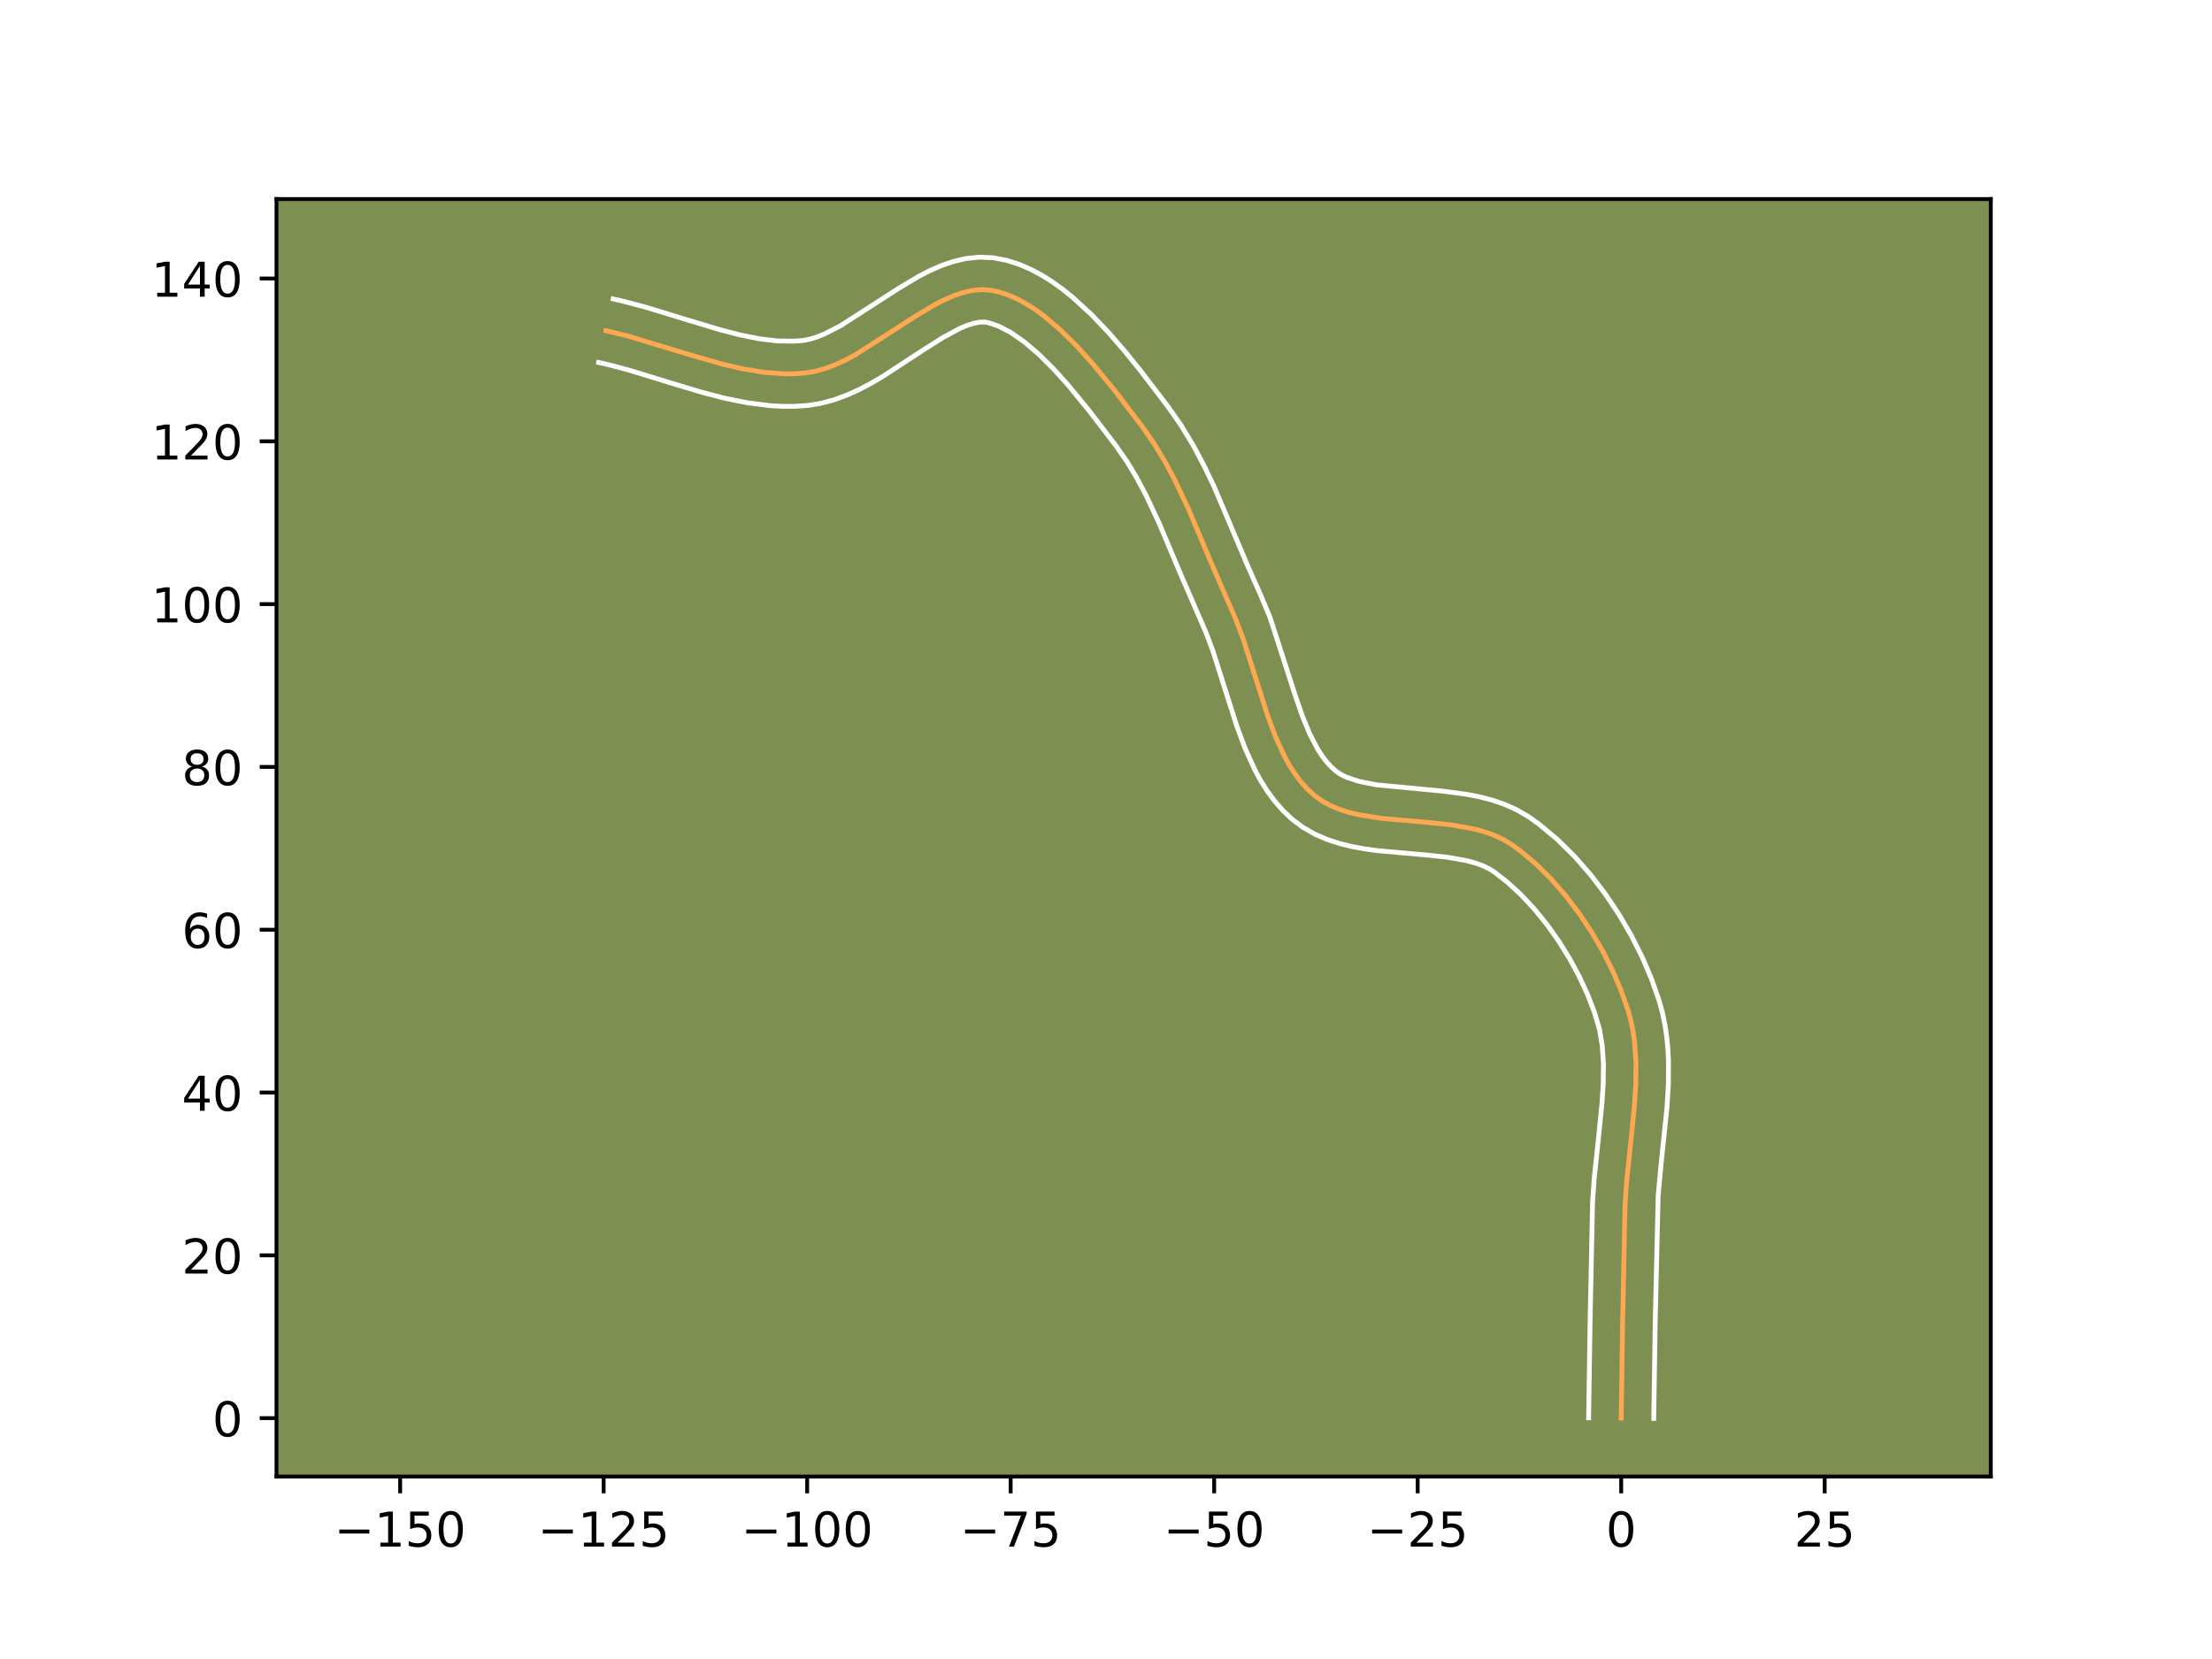 <?xml version="1.0" encoding="utf-8" standalone="no"?>
<!DOCTYPE svg PUBLIC "-//W3C//DTD SVG 1.1//EN"
  "http://www.w3.org/Graphics/SVG/1.1/DTD/svg11.dtd">
<!-- Created with matplotlib (https://matplotlib.org/) -->
<svg height="345.6pt" version="1.1" viewBox="0 0 460.8 345.6" width="460.8pt" xmlns="http://www.w3.org/2000/svg" xmlns:xlink="http://www.w3.org/1999/xlink">
 <defs>
  <style type="text/css">*{stroke-linecap:butt;stroke-linejoin:round;}</style>
 </defs>
 <g id="figure_1">
  <g id="patch_1">
   <path d="M 0 345.6 
L 460.8 345.6 
L 460.8 0 
L 0 0 
z
" style="fill:#ffffff;"/>
  </g>
  <g id="axes_1">
   <g id="patch_2">
    <path d="M 57.6 307.584 
L 414.72 307.584 
L 414.72 41.472 
L 57.6 41.472 
z
" style="fill:#7d9051;"/>
   </g>
   <g id="matplotlib.axis_1">
    <g id="xtick_1">
     <g id="line2d_1">
      <defs>
       <path d="M 0 0 
L 0 3.5 
" id="m9909ed76c7" style="stroke:#000000;stroke-width:0.8;"/>
      </defs>
      <g>
       <use style="stroke:#000000;stroke-width:0.8;" x="83.358" xlink:href="#m9909ed76c7" y="307.584"/>
      </g>
     </g>
     <g id="text_1">
      <!-- −150 -->
      <g transform="translate(69.624 322.182)scale(0.1 -0.1)">
       <defs>
        <path d="M 10.594 35.5 
L 73.188 35.5 
L 73.188 27.203 
L 10.594 27.203 
z
" id="DejaVuSans-8722"/>
        <path d="M 12.406 8.297 
L 28.516 8.297 
L 28.516 63.922 
L 10.984 60.406 
L 10.984 69.391 
L 28.422 72.906 
L 38.281 72.906 
L 38.281 8.297 
L 54.391 8.297 
L 54.391 0 
L 12.406 0 
z
" id="DejaVuSans-49"/>
        <path d="M 10.797 72.906 
L 49.516 72.906 
L 49.516 64.594 
L 19.828 64.594 
L 19.828 46.734 
Q 21.969 47.469 24.109 47.828 
Q 26.266 48.188 28.422 48.188 
Q 40.625 48.188 47.75 41.5 
Q 54.891 34.812 54.891 23.391 
Q 54.891 11.625 47.562 5.094 
Q 40.234 -1.422 26.906 -1.422 
Q 22.312 -1.422 17.547 -0.641 
Q 12.797 0.141 7.719 1.703 
L 7.719 11.625 
Q 12.109 9.234 16.797 8.062 
Q 21.484 6.891 26.703 6.891 
Q 35.156 6.891 40.078 11.328 
Q 45.016 15.766 45.016 23.391 
Q 45.016 31 40.078 35.438 
Q 35.156 39.891 26.703 39.891 
Q 22.75 39.891 18.812 39.016 
Q 14.891 38.141 10.797 36.281 
z
" id="DejaVuSans-53"/>
        <path d="M 31.781 66.406 
Q 24.172 66.406 20.328 58.906 
Q 16.5 51.422 16.5 36.375 
Q 16.5 21.391 20.328 13.891 
Q 24.172 6.391 31.781 6.391 
Q 39.453 6.391 43.281 13.891 
Q 47.125 21.391 47.125 36.375 
Q 47.125 51.422 43.281 58.906 
Q 39.453 66.406 31.781 66.406 
z
M 31.781 74.219 
Q 44.047 74.219 50.516 64.516 
Q 56.984 54.828 56.984 36.375 
Q 56.984 17.969 50.516 8.266 
Q 44.047 -1.422 31.781 -1.422 
Q 19.531 -1.422 13.062 8.266 
Q 6.594 17.969 6.594 36.375 
Q 6.594 54.828 13.062 64.516 
Q 19.531 74.219 31.781 74.219 
z
" id="DejaVuSans-48"/>
       </defs>
       <use xlink:href="#DejaVuSans-8722"/>
       <use x="83.789" xlink:href="#DejaVuSans-49"/>
       <use x="147.412" xlink:href="#DejaVuSans-53"/>
       <use x="211.035" xlink:href="#DejaVuSans-48"/>
      </g>
     </g>
    </g>
    <g id="xtick_2">
     <g id="line2d_2">
      <g>
       <use style="stroke:#000000;stroke-width:0.8;" x="125.752" xlink:href="#m9909ed76c7" y="307.584"/>
      </g>
     </g>
     <g id="text_2">
      <!-- −125 -->
      <g transform="translate(112.019 322.182)scale(0.1 -0.1)">
       <defs>
        <path d="M 19.188 8.297 
L 53.609 8.297 
L 53.609 0 
L 7.328 0 
L 7.328 8.297 
Q 12.938 14.109 22.625 23.891 
Q 32.328 33.688 34.812 36.531 
Q 39.547 41.844 41.422 45.531 
Q 43.312 49.219 43.312 52.781 
Q 43.312 58.594 39.234 62.25 
Q 35.156 65.922 28.609 65.922 
Q 23.969 65.922 18.812 64.312 
Q 13.672 62.703 7.812 59.422 
L 7.812 69.391 
Q 13.766 71.781 18.938 73 
Q 24.125 74.219 28.422 74.219 
Q 39.75 74.219 46.484 68.547 
Q 53.219 62.891 53.219 53.422 
Q 53.219 48.922 51.531 44.891 
Q 49.859 40.875 45.406 35.406 
Q 44.188 33.984 37.641 27.219 
Q 31.109 20.453 19.188 8.297 
z
" id="DejaVuSans-50"/>
       </defs>
       <use xlink:href="#DejaVuSans-8722"/>
       <use x="83.789" xlink:href="#DejaVuSans-49"/>
       <use x="147.412" xlink:href="#DejaVuSans-50"/>
       <use x="211.035" xlink:href="#DejaVuSans-53"/>
      </g>
     </g>
    </g>
    <g id="xtick_3">
     <g id="line2d_3">
      <g>
       <use style="stroke:#000000;stroke-width:0.8;" x="168.146" xlink:href="#m9909ed76c7" y="307.584"/>
      </g>
     </g>
     <g id="text_3">
      <!-- −100 -->
      <g transform="translate(154.413 322.182)scale(0.1 -0.1)">
       <use xlink:href="#DejaVuSans-8722"/>
       <use x="83.789" xlink:href="#DejaVuSans-49"/>
       <use x="147.412" xlink:href="#DejaVuSans-48"/>
       <use x="211.035" xlink:href="#DejaVuSans-48"/>
      </g>
     </g>
    </g>
    <g id="xtick_4">
     <g id="line2d_4">
      <g>
       <use style="stroke:#000000;stroke-width:0.8;" x="210.541" xlink:href="#m9909ed76c7" y="307.584"/>
      </g>
     </g>
     <g id="text_4">
      <!-- −75 -->
      <g transform="translate(199.988 322.182)scale(0.1 -0.1)">
       <defs>
        <path d="M 8.203 72.906 
L 55.078 72.906 
L 55.078 68.703 
L 28.609 0 
L 18.312 0 
L 43.219 64.594 
L 8.203 64.594 
z
" id="DejaVuSans-55"/>
       </defs>
       <use xlink:href="#DejaVuSans-8722"/>
       <use x="83.789" xlink:href="#DejaVuSans-55"/>
       <use x="147.412" xlink:href="#DejaVuSans-53"/>
      </g>
     </g>
    </g>
    <g id="xtick_5">
     <g id="line2d_5">
      <g>
       <use style="stroke:#000000;stroke-width:0.8;" x="252.935" xlink:href="#m9909ed76c7" y="307.584"/>
      </g>
     </g>
     <g id="text_5">
      <!-- −50 -->
      <g transform="translate(242.383 322.182)scale(0.1 -0.1)">
       <use xlink:href="#DejaVuSans-8722"/>
       <use x="83.789" xlink:href="#DejaVuSans-53"/>
       <use x="147.412" xlink:href="#DejaVuSans-48"/>
      </g>
     </g>
    </g>
    <g id="xtick_6">
     <g id="line2d_6">
      <g>
       <use style="stroke:#000000;stroke-width:0.8;" x="295.329" xlink:href="#m9909ed76c7" y="307.584"/>
      </g>
     </g>
     <g id="text_6">
      <!-- −25 -->
      <g transform="translate(284.777 322.182)scale(0.1 -0.1)">
       <use xlink:href="#DejaVuSans-8722"/>
       <use x="83.789" xlink:href="#DejaVuSans-50"/>
       <use x="147.412" xlink:href="#DejaVuSans-53"/>
      </g>
     </g>
    </g>
    <g id="xtick_7">
     <g id="line2d_7">
      <g>
       <use style="stroke:#000000;stroke-width:0.8;" x="337.724" xlink:href="#m9909ed76c7" y="307.584"/>
      </g>
     </g>
     <g id="text_7">
      <!-- 0 -->
      <g transform="translate(334.543 322.182)scale(0.1 -0.1)">
       <use xlink:href="#DejaVuSans-48"/>
      </g>
     </g>
    </g>
    <g id="xtick_8">
     <g id="line2d_8">
      <g>
       <use style="stroke:#000000;stroke-width:0.8;" x="380.118" xlink:href="#m9909ed76c7" y="307.584"/>
      </g>
     </g>
     <g id="text_8">
      <!-- 25 -->
      <g transform="translate(373.756 322.182)scale(0.1 -0.1)">
       <use xlink:href="#DejaVuSans-50"/>
       <use x="63.623" xlink:href="#DejaVuSans-53"/>
      </g>
     </g>
    </g>
   </g>
   <g id="matplotlib.axis_2">
    <g id="ytick_1">
     <g id="line2d_9">
      <defs>
       <path d="M 0 0 
L -3.5 0 
" id="m505a31ebd6" style="stroke:#000000;stroke-width:0.8;"/>
      </defs>
      <g>
       <use style="stroke:#000000;stroke-width:0.8;" x="57.6" xlink:href="#m505a31ebd6" y="295.423"/>
      </g>
     </g>
     <g id="text_9">
      <!-- 0 -->
      <g transform="translate(44.237 299.222)scale(0.1 -0.1)">
       <use xlink:href="#DejaVuSans-48"/>
      </g>
     </g>
    </g>
    <g id="ytick_2">
     <g id="line2d_10">
      <g>
       <use style="stroke:#000000;stroke-width:0.8;" x="57.6" xlink:href="#m505a31ebd6" y="261.507"/>
      </g>
     </g>
     <g id="text_10">
      <!-- 20 -->
      <g transform="translate(37.875 265.306)scale(0.1 -0.1)">
       <use xlink:href="#DejaVuSans-50"/>
       <use x="63.623" xlink:href="#DejaVuSans-48"/>
      </g>
     </g>
    </g>
    <g id="ytick_3">
     <g id="line2d_11">
      <g>
       <use style="stroke:#000000;stroke-width:0.8;" x="57.6" xlink:href="#m505a31ebd6" y="227.592"/>
      </g>
     </g>
     <g id="text_11">
      <!-- 40 -->
      <g transform="translate(37.875 231.391)scale(0.1 -0.1)">
       <defs>
        <path d="M 37.797 64.312 
L 12.891 25.391 
L 37.797 25.391 
z
M 35.203 72.906 
L 47.609 72.906 
L 47.609 25.391 
L 58.016 25.391 
L 58.016 17.188 
L 47.609 17.188 
L 47.609 0 
L 37.797 0 
L 37.797 17.188 
L 4.891 17.188 
L 4.891 26.703 
z
" id="DejaVuSans-52"/>
       </defs>
       <use xlink:href="#DejaVuSans-52"/>
       <use x="63.623" xlink:href="#DejaVuSans-48"/>
      </g>
     </g>
    </g>
    <g id="ytick_4">
     <g id="line2d_12">
      <g>
       <use style="stroke:#000000;stroke-width:0.8;" x="57.6" xlink:href="#m505a31ebd6" y="193.676"/>
      </g>
     </g>
     <g id="text_12">
      <!-- 60 -->
      <g transform="translate(37.875 197.476)scale(0.1 -0.1)">
       <defs>
        <path d="M 33.016 40.375 
Q 26.375 40.375 22.484 35.828 
Q 18.609 31.297 18.609 23.391 
Q 18.609 15.531 22.484 10.953 
Q 26.375 6.391 33.016 6.391 
Q 39.656 6.391 43.531 10.953 
Q 47.406 15.531 47.406 23.391 
Q 47.406 31.297 43.531 35.828 
Q 39.656 40.375 33.016 40.375 
z
M 52.594 71.297 
L 52.594 62.312 
Q 48.875 64.062 45.094 64.984 
Q 41.312 65.922 37.594 65.922 
Q 27.828 65.922 22.672 59.328 
Q 17.531 52.734 16.797 39.406 
Q 19.672 43.656 24.016 45.922 
Q 28.375 48.188 33.594 48.188 
Q 44.578 48.188 50.953 41.516 
Q 57.328 34.859 57.328 23.391 
Q 57.328 12.156 50.688 5.359 
Q 44.047 -1.422 33.016 -1.422 
Q 20.359 -1.422 13.672 8.266 
Q 6.984 17.969 6.984 36.375 
Q 6.984 53.656 15.188 63.938 
Q 23.391 74.219 37.203 74.219 
Q 40.922 74.219 44.703 73.484 
Q 48.484 72.75 52.594 71.297 
z
" id="DejaVuSans-54"/>
       </defs>
       <use xlink:href="#DejaVuSans-54"/>
       <use x="63.623" xlink:href="#DejaVuSans-48"/>
      </g>
     </g>
    </g>
    <g id="ytick_5">
     <g id="line2d_13">
      <g>
       <use style="stroke:#000000;stroke-width:0.8;" x="57.6" xlink:href="#m505a31ebd6" y="159.761"/>
      </g>
     </g>
     <g id="text_13">
      <!-- 80 -->
      <g transform="translate(37.875 163.56)scale(0.1 -0.1)">
       <defs>
        <path d="M 31.781 34.625 
Q 24.75 34.625 20.719 30.859 
Q 16.703 27.094 16.703 20.516 
Q 16.703 13.922 20.719 10.156 
Q 24.75 6.391 31.781 6.391 
Q 38.812 6.391 42.859 10.172 
Q 46.922 13.969 46.922 20.516 
Q 46.922 27.094 42.891 30.859 
Q 38.875 34.625 31.781 34.625 
z
M 21.922 38.812 
Q 15.578 40.375 12.031 44.719 
Q 8.5 49.078 8.5 55.328 
Q 8.5 64.062 14.719 69.141 
Q 20.953 74.219 31.781 74.219 
Q 42.672 74.219 48.875 69.141 
Q 55.078 64.062 55.078 55.328 
Q 55.078 49.078 51.531 44.719 
Q 48 40.375 41.703 38.812 
Q 48.828 37.156 52.797 32.312 
Q 56.781 27.484 56.781 20.516 
Q 56.781 9.906 50.312 4.234 
Q 43.844 -1.422 31.781 -1.422 
Q 19.734 -1.422 13.25 4.234 
Q 6.781 9.906 6.781 20.516 
Q 6.781 27.484 10.781 32.312 
Q 14.797 37.156 21.922 38.812 
z
M 18.312 54.391 
Q 18.312 48.734 21.844 45.562 
Q 25.391 42.391 31.781 42.391 
Q 38.141 42.391 41.719 45.562 
Q 45.312 48.734 45.312 54.391 
Q 45.312 60.062 41.719 63.234 
Q 38.141 66.406 31.781 66.406 
Q 25.391 66.406 21.844 63.234 
Q 18.312 60.062 18.312 54.391 
z
" id="DejaVuSans-56"/>
       </defs>
       <use xlink:href="#DejaVuSans-56"/>
       <use x="63.623" xlink:href="#DejaVuSans-48"/>
      </g>
     </g>
    </g>
    <g id="ytick_6">
     <g id="line2d_14">
      <g>
       <use style="stroke:#000000;stroke-width:0.8;" x="57.6" xlink:href="#m505a31ebd6" y="125.845"/>
      </g>
     </g>
     <g id="text_14">
      <!-- 100 -->
      <g transform="translate(31.512 129.645)scale(0.1 -0.1)">
       <use xlink:href="#DejaVuSans-49"/>
       <use x="63.623" xlink:href="#DejaVuSans-48"/>
       <use x="127.246" xlink:href="#DejaVuSans-48"/>
      </g>
     </g>
    </g>
    <g id="ytick_7">
     <g id="line2d_15">
      <g>
       <use style="stroke:#000000;stroke-width:0.8;" x="57.6" xlink:href="#m505a31ebd6" y="91.93"/>
      </g>
     </g>
     <g id="text_15">
      <!-- 120 -->
      <g transform="translate(31.512 95.729)scale(0.1 -0.1)">
       <use xlink:href="#DejaVuSans-49"/>
       <use x="63.623" xlink:href="#DejaVuSans-50"/>
       <use x="127.246" xlink:href="#DejaVuSans-48"/>
      </g>
     </g>
    </g>
    <g id="ytick_8">
     <g id="line2d_16">
      <g>
       <use style="stroke:#000000;stroke-width:0.8;" x="57.6" xlink:href="#m505a31ebd6" y="58.014"/>
      </g>
     </g>
     <g id="text_16">
      <!-- 140 -->
      <g transform="translate(31.512 61.814)scale(0.1 -0.1)">
       <use xlink:href="#DejaVuSans-49"/>
       <use x="63.623" xlink:href="#DejaVuSans-52"/>
       <use x="127.246" xlink:href="#DejaVuSans-48"/>
      </g>
     </g>
    </g>
   </g>
   <g id="line2d_17">
    <path clip-path="url(#pd641952abd)" d="M 337.724 295.423 
L 338.026 275.344 
L 338.536 250.794 
L 338.844 246.262 
L 339.81 237.09 
L 340.497 230.223 
L 340.772 225.701 
L 340.799 221.254 
L 340.49 216.911 
L 340.181 214.786 
L 339.756 212.697 
L 339.204 210.647 
L 337.783 206.547 
L 336.022 202.405 
L 333.951 198.279 
L 331.596 194.228 
L 328.988 190.312 
L 326.156 186.587 
L 323.127 183.115 
L 319.931 179.952 
L 316.597 177.159 
L 314.887 175.92 
L 313.088 174.839 
L 311.147 173.95 
L 309.083 173.229 
L 306.913 172.653 
L 302.325 171.843 
L 297.528 171.336 
L 287.872 170.485 
L 283.299 169.772 
L 281.139 169.263 
L 279.086 168.62 
L 277.159 167.821 
L 275.375 166.844 
L 273.752 165.663 
L 272.282 164.297 
L 270.937 162.783 
L 269.706 161.136 
L 268.578 159.367 
L 267.542 157.49 
L 265.701 153.46 
L 264.096 149.149 
L 261.936 142.377 
L 259.056 133.313 
L 257.417 128.995 
L 252.044 116.614 
L 247.654 106.204 
L 244.794 100.122 
L 242.708 96.203 
L 240.432 92.428 
L 237.924 88.831 
L 232.266 81.422 
L 227.576 75.709 
L 224.275 72.061 
L 220.857 68.689 
L 217.343 65.718 
L 215.556 64.421 
L 213.752 63.272 
L 211.934 62.286 
L 210.104 61.479 
L 208.265 60.866 
L 206.419 60.463 
L 204.555 60.328 
L 202.66 60.486 
L 200.737 60.906 
L 198.788 61.557 
L 196.813 62.407 
L 194.816 63.426 
L 190.763 65.842 
L 178.262 73.867 
L 176.15 74.988 
L 174.034 75.964 
L 171.918 76.763 
L 169.803 77.355 
L 167.69 77.706 
L 165.572 77.858 
L 163.44 77.877 
L 159.14 77.56 
L 154.797 76.849 
L 150.423 75.834 
L 143.823 73.941 
L 130.601 69.949 
L 126.222 68.892 
L 126.222 68.892 
" style="fill:none;stroke:#fea952;stroke-linecap:square;"/>
   </g>
   <g id="line2d_18">
    <path clip-path="url(#pd641952abd)" d="M 330.941 295.357 
L 331.244 275.211 
L 331.764 250.403 
L 332.09 245.628 
L 333.067 236.353 
L 333.731 229.736 
L 333.991 225.549 
L 334.024 221.587 
L 333.777 217.884 
L 333.207 214.463 
L 332.169 210.94 
L 330.745 207.232 
L 329.009 203.473 
L 326.995 199.738 
L 324.735 196.095 
L 322.267 192.615 
L 319.631 189.363 
L 316.872 186.405 
L 314.041 183.802 
L 311.395 181.735 
L 310.263 181.006 
L 308.911 180.354 
L 307.343 179.785 
L 305.575 179.303 
L 301.533 178.58 
L 296.976 178.096 
L 286.966 177.208 
L 284.363 176.851 
L 281.742 176.374 
L 279.113 175.736 
L 276.49 174.886 
L 273.899 173.77 
L 271.385 172.329 
L 269.134 170.631 
L 267.212 168.803 
L 265.503 166.843 
L 263.987 164.783 
L 262.639 162.645 
L 261.437 160.445 
L 259.379 155.917 
L 257.66 151.291 
L 255.448 144.357 
L 252.679 135.627 
L 251.209 131.73 
L 245.774 119.204 
L 241.472 108.994 
L 238.769 103.238 
L 236.848 99.619 
L 234.798 96.206 
L 232.507 92.913 
L 226.959 85.646 
L 222.493 80.2 
L 219.433 76.812 
L 216.365 73.771 
L 213.361 71.209 
L 210.518 69.235 
L 207.959 67.914 
L 205.927 67.228 
L 205.119 67.087 
L 204.108 67.112 
L 202.886 67.34 
L 201.471 67.786 
L 199.896 68.45 
L 196.37 70.348 
L 192.471 72.822 
L 183.8 78.483 
L 181.442 79.858 
L 178.991 81.147 
L 176.431 82.309 
L 173.744 83.296 
L 170.917 84.045 
L 168.174 84.472 
L 165.631 84.641 
L 163.115 84.652 
L 160.628 84.524 
L 155.749 83.92 
L 150.99 82.96 
L 146.347 81.758 
L 139.588 79.729 
L 130.989 77.095 
L 126.901 76.004 
L 124.715 75.506 
L 124.715 75.506 
" style="fill:none;stroke:#ffffff;stroke-linecap:square;"/>
   </g>
   <g id="line2d_19">
    <path clip-path="url(#pd641952abd)" d="M 344.507 295.488 
L 344.808 275.477 
L 345.428 249.064 
L 346.04 242.432 
L 347.263 230.709 
L 347.554 225.852 
L 347.574 220.922 
L 347.445 218.435 
L 347.202 215.938 
L 346.828 213.434 
L 346.306 210.931 
L 345.652 208.543 
L 344.069 203.997 
L 342.131 199.456 
L 339.866 194.96 
L 337.3 190.557 
L 334.453 186.293 
L 331.344 182.218 
L 327.99 178.386 
L 324.4 174.85 
L 320.579 171.668 
L 318.379 170.104 
L 315.913 168.672 
L 313.384 167.546 
L 310.823 166.673 
L 308.25 166.003 
L 305.678 165.493 
L 300.58 164.81 
L 286.737 163.494 
L 283.165 162.789 
L 280.419 161.873 
L 279.364 161.358 
L 278.371 160.696 
L 277.352 159.791 
L 276.371 158.723 
L 275.425 157.488 
L 274.517 156.089 
L 272.817 152.834 
L 271.264 149.056 
L 269.82 144.872 
L 264.567 128.624 
L 262.678 124.114 
L 260.038 118.151 
L 252.871 101.274 
L 250.819 97.007 
L 248.568 92.787 
L 246.066 88.651 
L 243.341 84.748 
L 237.573 77.197 
L 234.351 73.21 
L 230.915 69.247 
L 227.263 65.426 
L 223.373 61.868 
L 221.325 60.227 
L 219.2 58.7 
L 216.986 57.31 
L 214.672 56.081 
L 212.249 55.044 
L 209.712 54.239 
L 206.911 53.698 
L 203.991 53.568 
L 201.213 53.859 
L 198.589 54.472 
L 196.104 55.327 
L 193.731 56.365 
L 191.445 57.54 
L 187.065 60.156 
L 175.081 67.875 
L 171.638 69.618 
L 170.092 70.231 
L 168.688 70.664 
L 167.206 70.941 
L 165.513 71.075 
L 161.963 71.023 
L 158.198 70.577 
L 154.237 69.788 
L 150.107 68.724 
L 143.647 66.784 
L 134.608 64.02 
L 129.915 62.777 
L 127.729 62.279 
L 127.729 62.279 
" style="fill:none;stroke:#ffffff;stroke-linecap:square;"/>
   </g>
   <g id="patch_3">
    <path d="M 57.6 307.584 
L 57.6 41.472 
" style="fill:none;stroke:#000000;stroke-linecap:square;stroke-linejoin:miter;stroke-width:0.8;"/>
   </g>
   <g id="patch_4">
    <path d="M 414.72 307.584 
L 414.72 41.472 
" style="fill:none;stroke:#000000;stroke-linecap:square;stroke-linejoin:miter;stroke-width:0.8;"/>
   </g>
   <g id="patch_5">
    <path d="M 57.6 307.584 
L 414.72 307.584 
" style="fill:none;stroke:#000000;stroke-linecap:square;stroke-linejoin:miter;stroke-width:0.8;"/>
   </g>
   <g id="patch_6">
    <path d="M 57.6 41.472 
L 414.72 41.472 
" style="fill:none;stroke:#000000;stroke-linecap:square;stroke-linejoin:miter;stroke-width:0.8;"/>
   </g>
  </g>
 </g>
 <defs>
  <clipPath id="pd641952abd">
   <rect height="266.112" width="357.12" x="57.6" y="41.472"/>
  </clipPath>
 </defs>
</svg>

